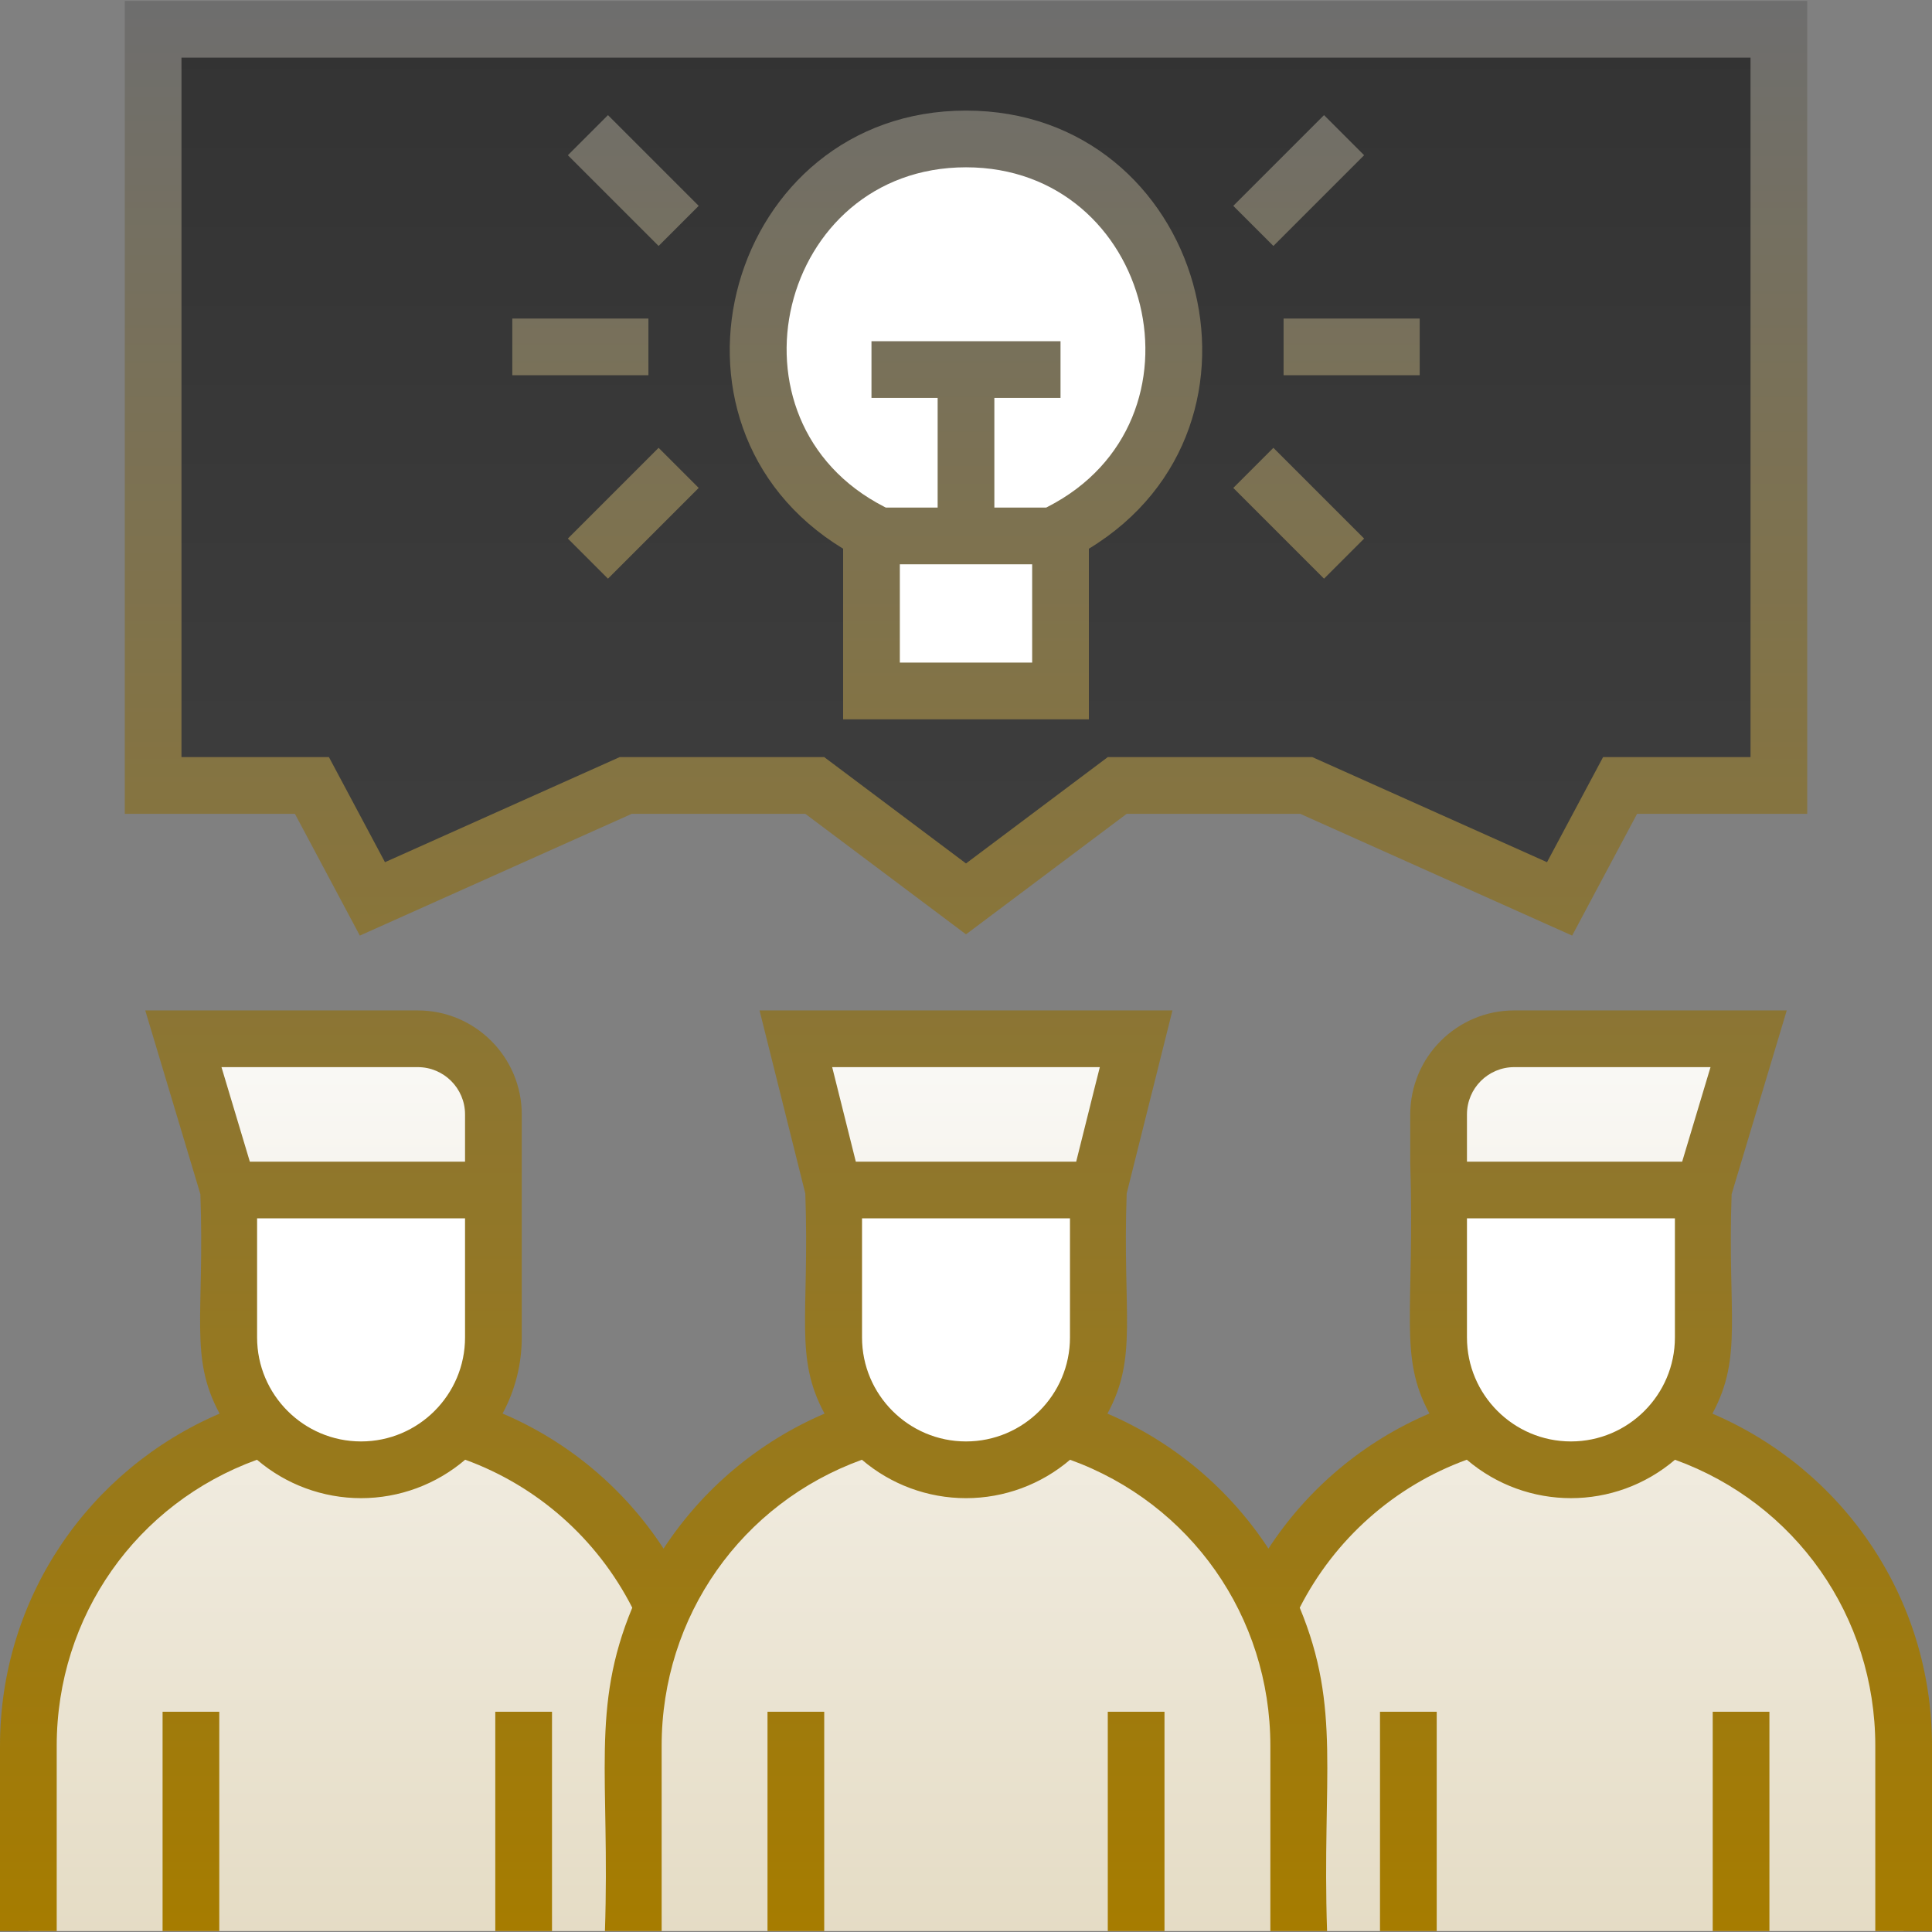 <svg width="512" height="512" viewBox="0 0 512 512" fill="none" xmlns="http://www.w3.org/2000/svg">
<rect x="0" y="0" width="512" height="512" fill="#808080" stroke="none"/>
<g clip-path="url(#clip0_12_6)">
<path d="M504.485 462.654V511.749H7.515V462.654C7.515 422.898 33.826 389.293 69.987 378.291C76.391 385.189 85.533 389.511 95.687 389.511C105.841 389.511 114.985 385.189 121.387 378.291C145.616 385.663 165.409 403.193 175.843 425.914C186.277 403.193 206.069 385.665 230.3 378.291C236.704 385.189 245.846 389.511 256 389.511C266.154 389.511 275.298 385.189 281.7 378.291C305.929 385.663 325.722 403.193 336.157 425.914C346.59 403.193 366.383 385.665 390.613 378.291C397.017 385.189 406.159 389.511 416.313 389.511C426.467 389.511 435.611 385.189 442.013 378.291C478.172 389.292 504.485 422.898 504.485 462.654ZM463.405 275.288H401.284C390.216 275.288 381.245 284.259 381.245 295.327V315.366H451.382L463.405 275.288ZM130.755 315.366V295.327C130.755 284.259 121.784 275.288 110.716 275.288H48.595L60.618 315.366H130.755ZM291.068 315.366L301.088 275.288H210.912L220.931 315.366H291.068Z" fill="url(#paint0_linear_12_6)"/>
<path d="M40.579 7.765V208.157H82.661L98.693 238.215L165.824 208.157H215.922L256 238.215L296.078 208.157H346.176L413.307 238.215L429.339 208.157H471.421V7.765H40.579Z" fill="url(#paint1_linear_12_6)"/>
<path d="M281.049 141.01V183.108H230.951V141.01C213.112 131.888 200.892 113.341 200.892 91.93C200.892 61.494 225.565 36.822 256 36.822C286.435 36.822 311.108 61.494 311.108 91.93C311.108 113.341 298.888 131.888 281.049 141.01ZM416.313 389.511C435.681 389.511 451.382 373.81 451.382 354.442V315.366H381.245V354.442C381.245 373.81 396.945 389.511 416.313 389.511ZM95.687 389.511C76.319 389.511 60.618 373.81 60.618 354.442V315.366H130.755V354.442C130.755 373.81 115.055 389.511 95.687 389.511ZM256 389.511C236.632 389.511 220.932 373.81 220.932 354.442V315.366H291.069V354.442C291.069 373.81 275.368 389.511 256 389.511Z" fill="white"/>
<path d="M453.8 374.624C461.946 359.554 457.765 348.4 458.896 316.468L473.505 267.773H401.284C386.09 267.773 373.73 280.134 373.73 295.327V307.851C374.955 348.256 370.547 359.279 378.813 374.598C361.354 382.032 346.503 394.525 336.15 410.398C325.761 394.533 310.919 382.088 293.486 374.625C301.632 359.553 297.448 348.434 298.582 316.291L310.712 267.772H201.287L213.417 316.292C214.563 348.755 210.411 359.616 218.513 374.626C201.08 382.09 186.239 394.534 175.849 410.399C165.497 394.526 150.646 382.035 133.186 374.599C136.53 368.407 138.277 361.48 138.27 354.443V295.328C138.27 280.135 125.91 267.774 110.716 267.774H38.495L53.104 316.468C54.25 348.808 50.098 359.635 58.2 374.624C23.613 389.437 0 423.381 0 462.654V511.75H15.029V462.654C15.029 428.334 36.188 398.398 68.106 386.848C75.796 393.419 85.579 397.029 95.694 397.028C105.809 397.026 115.591 393.413 123.279 386.839C142.432 393.802 158.273 407.838 167.557 426.055C156.48 452.757 161.678 470.893 160.313 511.751H175.342V462.655C175.342 428.335 196.501 398.399 228.419 386.849C236.107 393.419 245.888 397.029 256.001 397.029C266.113 397.029 275.894 393.419 283.582 386.849C315.499 398.398 336.658 428.334 336.658 462.654V511.75H351.687C350.324 470.982 355.527 452.771 344.443 426.054C353.727 407.839 369.568 393.803 388.721 386.838C404.652 400.417 427.965 400.424 443.894 386.848C475.812 398.398 496.971 428.334 496.971 462.654V511.75H512V462.654C512 423.49 488.486 389.479 453.8 374.624ZM123.241 354.442C123.241 369.635 110.881 381.996 95.687 381.996C80.493 381.996 68.133 369.635 68.133 354.442V322.881H123.241V354.442ZM123.241 307.851H66.209L58.695 282.802H110.716C117.623 282.802 123.241 288.42 123.241 295.327V307.851ZM283.554 354.442C283.554 369.635 271.194 381.996 256 381.996C240.806 381.996 228.446 369.635 228.446 354.442V322.881H283.554V354.442ZM285.201 307.851H226.799L220.537 282.802H291.463L285.201 307.851ZM443.867 354.442C443.867 369.635 431.507 381.996 416.313 381.996C401.119 381.996 388.759 369.635 388.759 354.442V322.881H443.867V354.442ZM445.791 307.851H388.759V295.327C388.759 288.42 394.377 282.802 401.284 282.802H453.305L445.791 307.851ZM453.886 453.636H468.916V511.75H453.886V453.636ZM365.714 453.636H380.744V511.75H365.714V453.636ZM43.084 453.636H58.114V511.75H43.084V453.636ZM131.256 453.636H146.286V511.75H131.256V453.636ZM203.397 453.636H218.427V511.75H203.397V453.636ZM293.573 453.636H308.603V511.75H293.573V453.636ZM95.362 247.94L167.429 215.671H213.417L256 247.609L298.583 215.671H344.57L416.637 247.94L433.847 215.671H478.935V0.25H33.065V215.671H78.153L95.362 247.94ZM48.094 15.28H463.906V200.642H424.83L409.977 228.49L347.781 200.642H293.573L256 228.822L218.427 200.642H164.218L102.022 228.49L87.17 200.642H48.094V15.28ZM223.436 145.414V190.622H288.564V145.414C342.537 112.613 318.971 29.307 256 29.307C193.067 29.307 169.418 112.586 223.436 145.414ZM273.534 175.593H238.466V149.542H273.534V175.593ZM256 44.337C305.561 44.337 322.189 111.532 277.627 134.319L277.248 134.513H263.515V105.456H281.049V90.427H230.951V105.456H248.485V134.513H234.751L234.373 134.319C189.892 111.573 206.318 44.337 256 44.337ZM171.836 99.444H135.765V84.415H171.836V99.444ZM174.538 118.678L185.165 129.306L161.118 153.353L150.491 142.725L174.538 118.678ZM174.538 65.181L150.491 41.134L161.118 30.507L185.165 54.553L174.538 65.181ZM340.164 84.415H376.235V99.444H340.164V84.415ZM350.882 153.354L326.835 129.307L337.462 118.679L361.509 142.726L350.882 153.354ZM337.462 65.181L326.835 54.553L350.882 30.507L361.509 41.134L337.462 65.181Z" fill="url(#paint2_linear_12_6)"/>
</g>
<defs>
<linearGradient id="paint0_linear_12_6" x1="256" y1="275.288" x2="256" y2="511.749" gradientUnits="userSpaceOnUse">
<stop stop-color="#FAF9F6"/>
<stop offset="1" stop-color="#E5DCC5"/>
</linearGradient>
<linearGradient id="paint1_linear_12_6" x1="256" y1="7.765" x2="256" y2="238.215" gradientUnits="userSpaceOnUse">
<stop stop-color="#333333"/>
<stop offset="1" stop-color="#3E3E3E"/>
</linearGradient>
<linearGradient id="paint2_linear_12_6" x1="256" y1="0.25" x2="256" y2="511.75" gradientUnits="userSpaceOnUse">
<stop stop-color="#6E6E6E"/>
<stop offset="1" stop-color="#A67C00"/>
</linearGradient>
<clipPath id="clip0_12_6">
<rect width="512" height="512" fill="white"/>
</clipPath>
</defs>
</svg>
